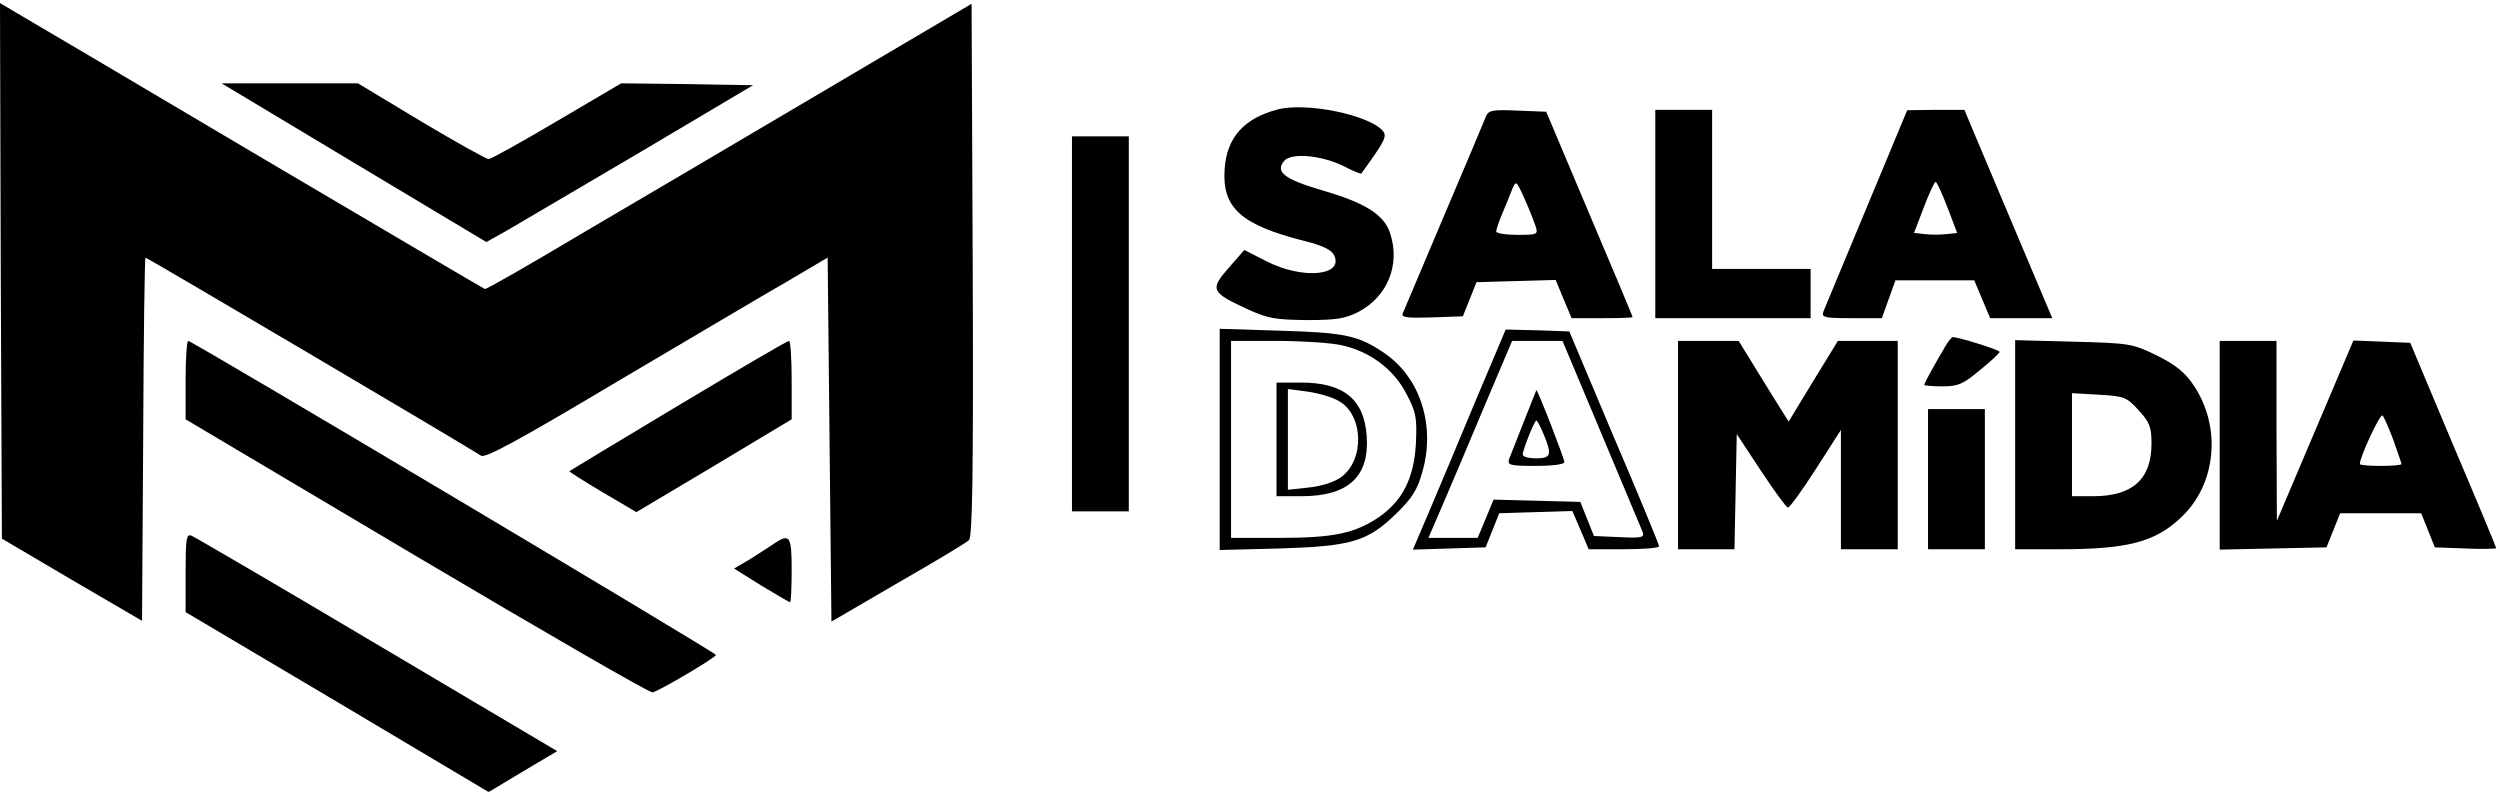 <?xml version="1.0" standalone="no"?>
<!DOCTYPE svg PUBLIC "-//W3C//DTD SVG 20010904//EN"
 "http://www.w3.org/TR/2001/REC-SVG-20010904/DTD/svg10.dtd">
<svg version="1.0" xmlns="http://www.w3.org/2000/svg"
 width="660pt" height="209pt" viewBox="0 0 660 209"
 preserveAspectRatio="xMidYMid meet">

<g transform="translate(0,209) scale(0.1,-0.1)"
fill="#000000" stroke="none">
<path d="M2 1375 l3 -707 185 -109 185 -108 3 479 c1 264 4 480 6 480 4 0 823
-483 886 -523 12 -7 100 41 360 196 190 112 392 232 450 265 l105 62 5 -481 5
-480 175 102 c96 55 181 106 188 113 9 9 12 161 10 714 l-3 702 -395 -233
c-217 -128 -505 -298 -640 -377 -134 -80 -246 -144 -250 -143 -3 1 -273 160
-600 353 -327 194 -614 363 -638 377 l-42 25 2 -707z"/>
<path d="M935 1660 l349 -209 57 32 c31 18 189 111 352 207 l295 175 -174 3
-174 2 -170 -100 c-93 -55 -174 -100 -180 -100 -6 0 -87 45 -179 100 l-166
100 -180 0 -180 0 350 -210z"/>
<path d="M3373 1801 c-89 -23 -135 -75 -140 -158 -7 -102 44 -147 210 -189 45
-11 71 -23 78 -36 30 -56 -81 -67 -177 -18 l-59 30 -42 -48 c-49 -56 -46 -64
50 -108 54 -25 74 -28 157 -29 79 0 102 4 137 22 77 41 110 125 83 207 -16 50
-67 81 -181 114 -98 29 -123 48 -99 77 19 23 101 15 160 -15 23 -12 43 -20 44
-18 63 87 68 98 57 112 -35 42 -201 77 -278 57z"/>
<path d="M3921 1778 c-5 -13 -55 -131 -111 -263 -56 -132 -104 -246 -107 -253
-4 -10 13 -12 77 -10 l82 3 18 45 18 45 104 3 105 3 21 -51 21 -50 80 0 c45 0
81 1 81 3 0 2 -51 124 -114 272 l-114 270 -76 3 c-71 3 -77 1 -85 -20z m133
-285 c7 -22 5 -23 -48 -23 -31 0 -56 4 -56 9 0 5 7 26 16 47 9 22 21 50 26 64
10 24 11 24 33 -25 12 -27 25 -60 29 -72z"/>
<path d="M4370 1525 l0 -275 205 0 205 0 0 65 0 65 -130 0 -130 0 0 210 0 210
-75 0 -75 0 0 -275z"/>
<path d="M4928 1542 c-59 -141 -110 -265 -114 -274 -6 -16 2 -18 74 -18 l80 0
18 50 18 50 104 0 104 0 21 -50 21 -50 82 0 82 0 -90 213 c-49 116 -101 240
-116 275 l-26 62 -75 0 -76 -1 -107 -257z m213 1 l26 -68 -28 -3 c-16 -2 -42
-2 -58 0 l-28 3 26 68 c14 37 28 67 31 67 3 0 17 -30 31 -67z"/>
<path d="M2830 1235 l0 -495 75 0 75 0 0 495 0 495 -75 0 -75 0 0 -495z"/>
<path d="M3220 930 l0 -292 158 4 c190 6 232 18 308 92 42 41 56 63 69 110 35
122 -5 248 -99 313 -69 47 -103 55 -278 60 l-158 5 0 -292z m320 249 c76 -16
140 -64 173 -129 26 -49 28 -63 25 -131 -5 -91 -35 -150 -96 -193 -64 -44
-121 -56 -264 -56 l-128 0 0 260 0 260 120 0 c65 0 142 -5 170 -11z"/>
<path d="M3370 930 l0 -150 66 0 c124 0 180 52 172 160 -7 96 -61 140 -173
140 l-65 0 0 -150z m165 101 c65 -37 68 -156 5 -201 -18 -13 -53 -24 -85 -27
l-55 -6 0 133 0 133 53 -7 c28 -4 66 -15 82 -25z"/>
<path d="M3896 1033 c-43 -104 -98 -234 -122 -291 l-44 -103 96 3 96 3 18 45
18 45 96 3 97 3 22 -51 21 -50 93 0 c51 0 93 3 93 8 0 4 -53 133 -119 287
l-118 280 -84 3 -84 2 -79 -187z m331 -86 c56 -133 105 -250 109 -260 6 -16 0
-18 -61 -15 l-67 3 -18 45 -18 45 -114 3 -115 3 -21 -51 -21 -50 -65 0 -65 0
38 88 c21 48 70 165 110 260 l73 172 67 0 66 0 102 -243z"/>
<path d="M4023 977 c-18 -45 -35 -90 -39 -99 -5 -16 2 -18 70 -18 44 0 76 4
76 10 0 9 -70 190 -74 190 0 0 -15 -37 -33 -83z m52 -33 c23 -55 20 -64 -20
-64 -19 0 -35 4 -35 10 0 12 31 90 36 90 2 0 11 -16 19 -36z"/>
<path d="M5137 1178 c-25 -42 -57 -99 -57 -104 0 -2 22 -4 48 -4 42 0 55 6 99
43 29 23 52 45 52 48 1 5 -108 39 -124 39 -2 0 -11 -10 -18 -22z"/>
<path d="M490 1087 l0 -104 610 -362 c336 -199 616 -361 623 -359 19 5 167 92
167 99 0 6 -1383 829 -1393 829 -4 0 -7 -47 -7 -103z"/>
<path d="M1790 1019 c-157 -94 -286 -172 -287 -173 -1 -1 38 -26 87 -55 l90
-53 205 122 205 123 0 103 c0 57 -3 104 -7 104 -5 0 -136 -77 -293 -171z"/>
<path d="M4430 915 l0 -275 75 0 74 0 3 152 3 152 64 -97 c35 -53 67 -97 71
-97 5 0 38 46 74 102 l66 103 0 -158 0 -157 75 0 75 0 0 275 0 275 -79 0 -79
0 -65 -106 -65 -107 -37 59 c-20 33 -50 80 -66 107 l-29 47 -80 0 -80 0 0
-275z"/>
<path d="M5320 916 l0 -276 120 0 c176 0 250 19 318 84 94 88 108 241 31 352
-21 31 -47 52 -96 76 -64 31 -70 32 -219 36 l-154 4 0 -276z m326 91 c29 -32
34 -44 34 -88 0 -94 -50 -139 -154 -139 l-56 0 0 136 0 136 71 -4 c67 -4 73
-6 105 -41z"/>
<path d="M5860 915 l0 -276 141 3 141 3 18 45 18 45 107 0 107 0 18 -45 18
-45 81 -3 c44 -2 81 -1 81 1 0 2 -51 125 -114 273 l-113 269 -75 3 -75 3 -101
-238 -101 -238 -1 238 0 237 -75 0 -75 0 0 -275z m459 12 c11 -32 21 -60 21
-62 0 -3 -25 -5 -55 -5 -30 0 -55 2 -55 5 0 19 54 135 60 128 4 -4 17 -34 29
-66z"/>
<path d="M5090 825 l0 -185 75 0 75 0 0 185 0 185 -75 0 -75 0 0 -185z"/>
<path d="M490 578 l0 -104 400 -237 400 -238 90 54 91 54 -476 282 c-261 155
-482 284 -490 287 -13 5 -15 -9 -15 -98z"/>
<path d="M2045 656 c-11 -8 -40 -26 -63 -41 l-44 -26 72 -45 c40 -24 74 -44
76 -44 2 0 4 38 4 85 0 90 -5 97 -45 71z"/>
</g>
</svg>
